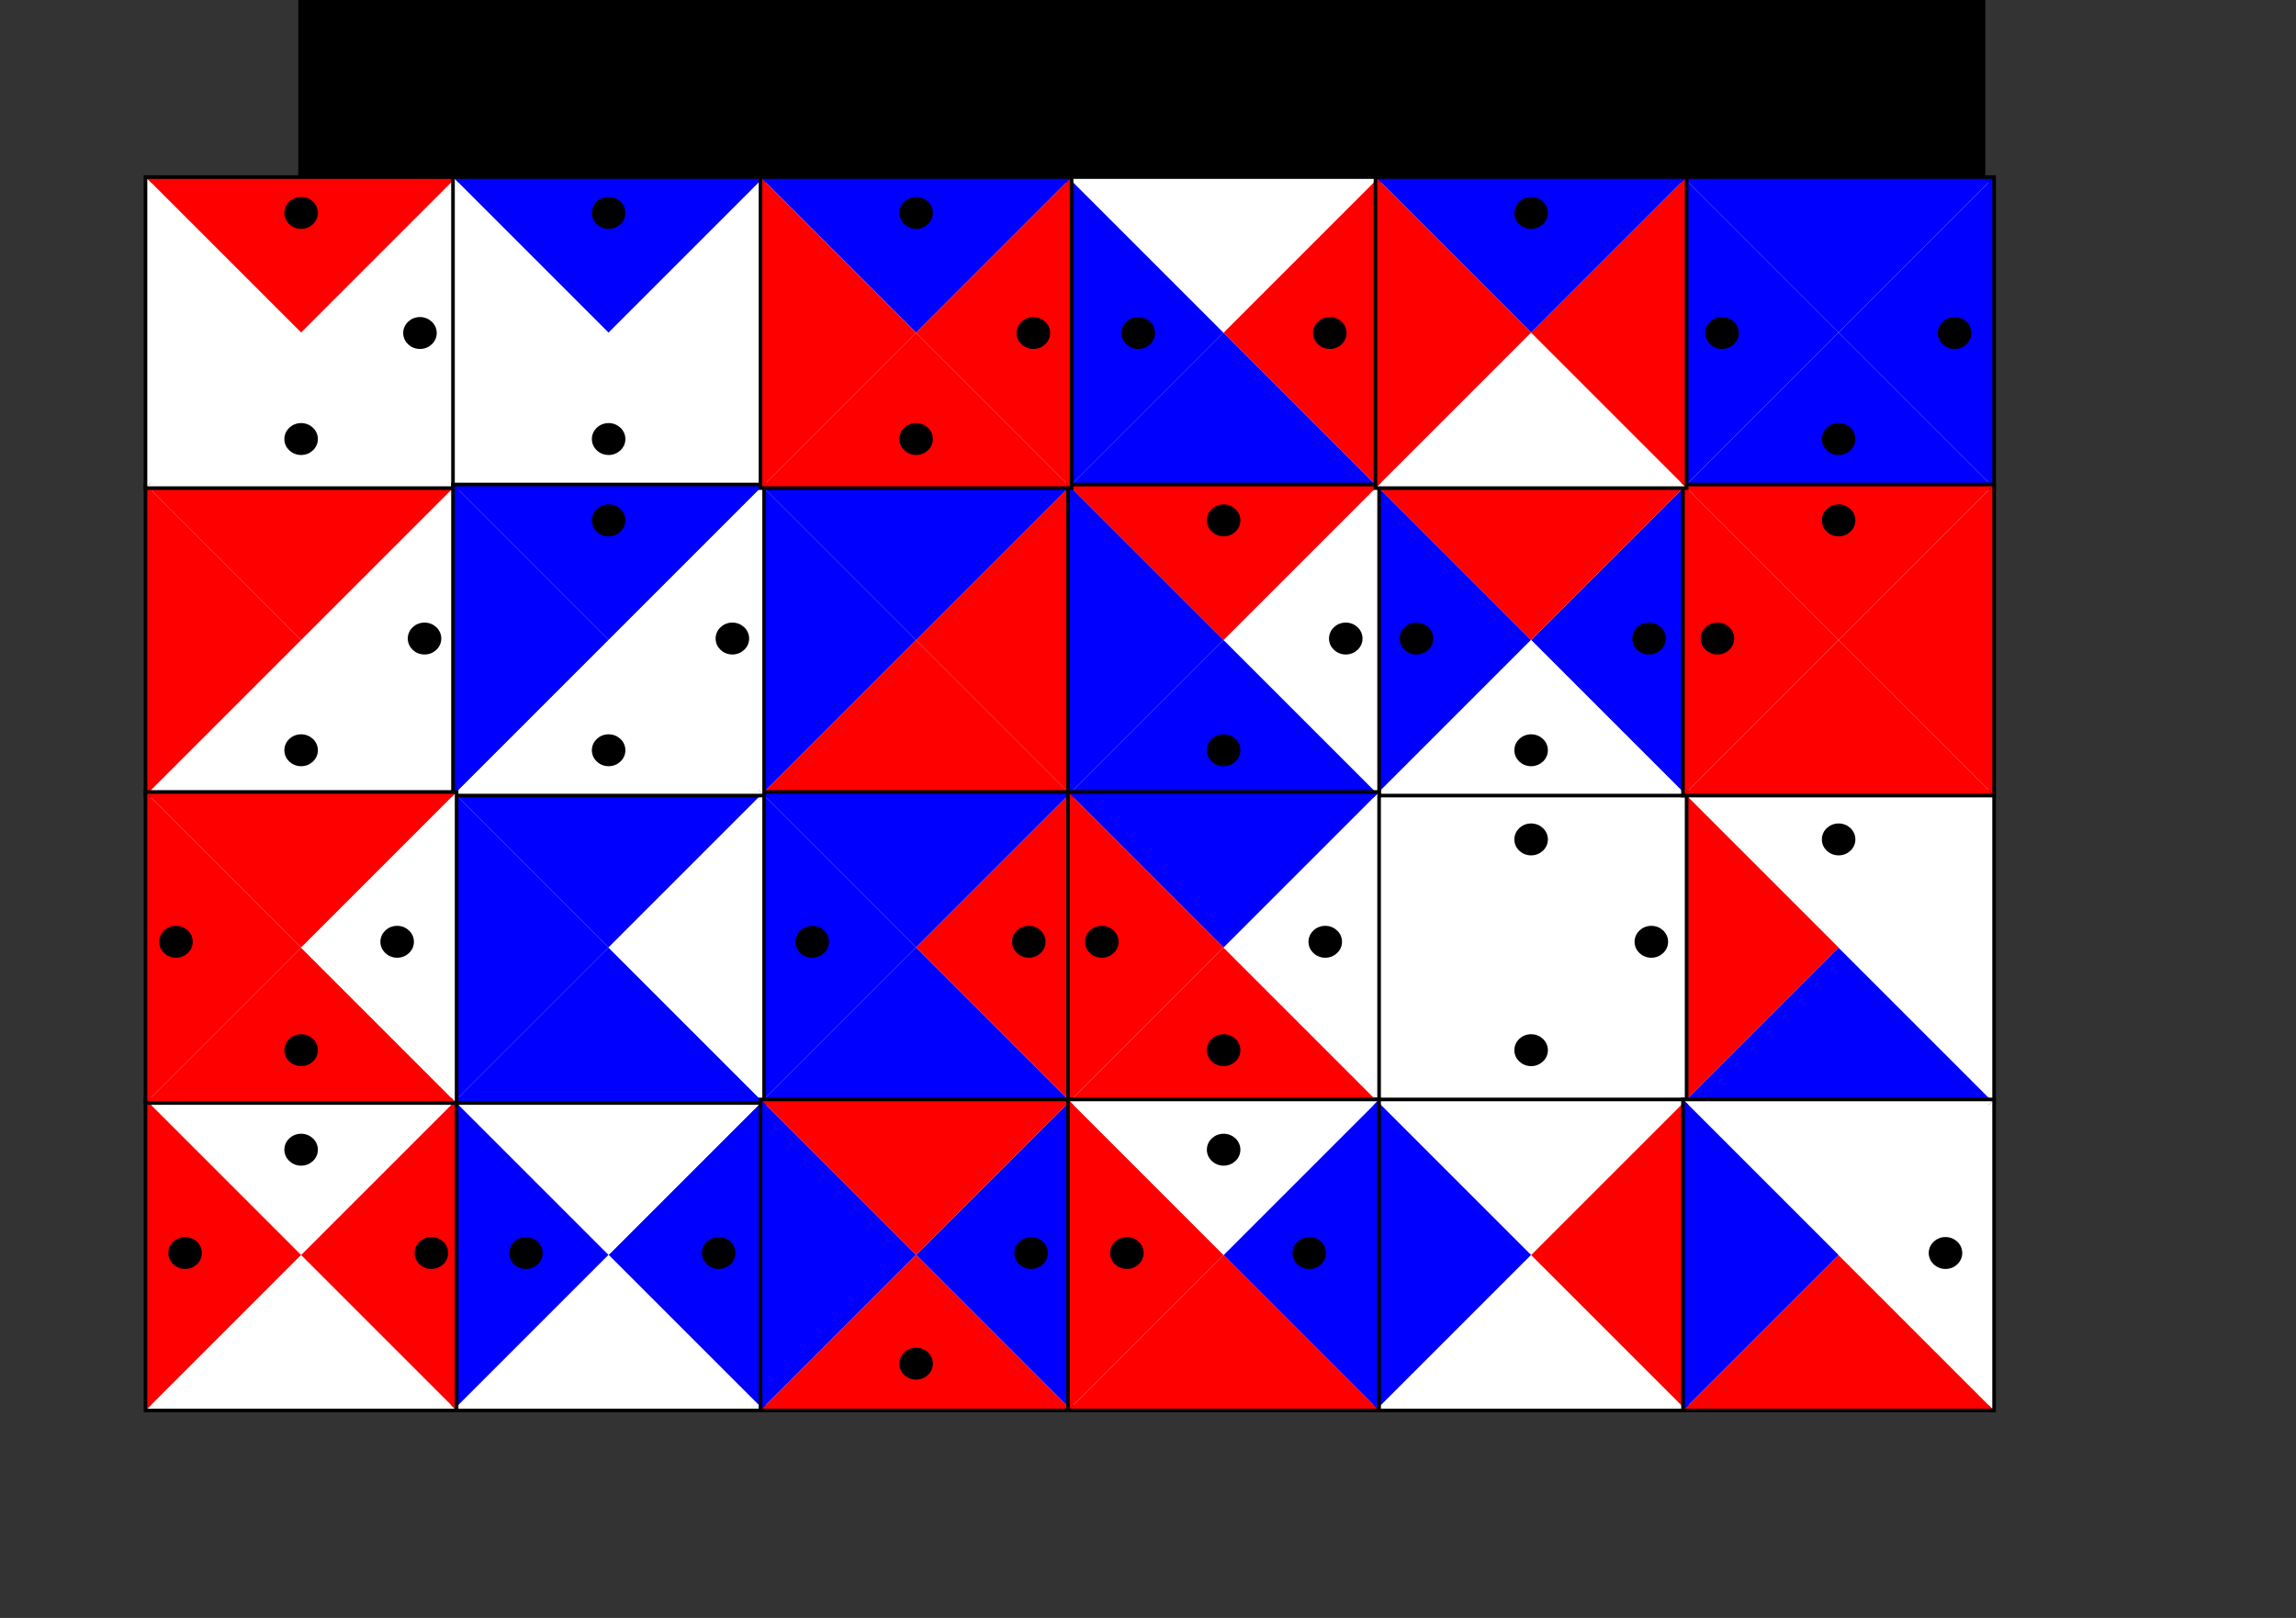 <?xml version="1.0" encoding="UTF-8" standalone="no"?>
<!-- Created with Inkscape (http://www.inkscape.org/) -->

<svg
   xmlns:dc="http://purl.org/dc/elements/1.1/"
   xmlns:cc="http://creativecommons.org/ns#"
   xmlns:rdf="http://www.w3.org/1999/02/22-rdf-syntax-ns#"
   xmlns:svg="http://www.w3.org/2000/svg"
   xmlns="http://www.w3.org/2000/svg"
   xmlns:sodipodi="http://sodipodi.sourceforge.net/DTD/sodipodi-0.dtd"
   xmlns:inkscape="http://www.inkscape.org/namespaces/inkscape"
   id="svg2"
   version="1.1"
   inkscape:version="0.91 r13725"
   width="210mm"
   height="148mm"
   xml:space="preserve"
   sodipodi:docname="puzzle-carré.svg"><rect width="100%" height="100%" fill="#333333" stroke="none"/><defs
     id="defs6" /><sodipodi:namedview
     pagecolor="#ffffff"
     bordercolor="#666666"
     borderopacity="1"
     objecttolerance="10"
     gridtolerance="10"
     guidetolerance="10"
     inkscape:pageopacity="0"
     inkscape:pageshadow="2"
     inkscape:window-width="1600"
     inkscape:window-height="839"
     id="namedview4"
     showgrid="true"
     inkscape:zoom="0.89702926"
     inkscape:cx="555.49998"
     inkscape:cy="313.56333"
     inkscape:window-x="0"
     inkscape:window-y="32"
     inkscape:window-maximized="1"
     inkscape:current-layer="g10"
     units="mm"><inkscape:grid
       type="xygrid"
       id="grid9585"
       empspacing="5"
       visible="true"
       enabled="true"
       snapvisiblegridlinesonly="true"
       units="mm"
       spacingx="30mm"
       spacingy="30mm"
       originx="15mm"
       originy="7mm" /></sodipodi:namedview><g
     id="g10"
     inkscape:groupmode="layer"
     inkscape:label="puzzle-carré"
     transform="matrix(1.25,0,0,-1.25,0,524.409)"><g
       id="g274"
       transform="matrix(0,1,-1,0,244.447,569.992)" /><g
       id="g374"
       transform="matrix(0,1,-1,0,329.487,569.992)" /><g
       id="g456"
       transform="matrix(-1,0,0,-1,379.677,611.483)" /><g
       id="g474"
       transform="matrix(0,1,-1,0,414.526,569.992)" /><g
       id="g492"
       transform="translate(371.375,533.483)" /><g
       id="g510"
       transform="matrix(0,-1,1,0,336.526,574.974)" /><g
       id="g556"
       transform="matrix(-1,0,0,-1,207.938,526.444)" /><g
       id="g574"
       transform="matrix(0,1,-1,0,244.447,484.953)" /><g
       id="g592"
       transform="translate(201.296,448.444)" /><g
       id="g610"
       transform="matrix(0,-1,1,0,166.447,491.595)" /><g
       id="g856"
       transform="matrix(-1,0,0,-1,209.598,441.404)" /><g
       id="g874"
       transform="matrix(0,1,-1,0,244.447,398.253)" /><g
       id="g892"
       transform="translate(202.957,363.405)" /><g
       id="g910"
       transform="matrix(0,-1,1,0,166.447,404.895)" /><g
       id="g956"
       transform="matrix(-1,0,0,-1,294.638,441.404)" /><g
       id="g974"
       transform="matrix(0,1,-1,0,329.487,398.253)" /><g
       id="g992"
       transform="translate(287.996,363.405)" /><g
       id="g1010"
       transform="matrix(0,-1,1,0,251.487,404.895)" /><g
       id="g1056"
       transform="matrix(-1,0,0,-1,379.677,441.404)" /><g
       id="g1074"
       transform="matrix(0,1,-1,0,414.526,399.914)" /><g
       id="g1092"
       transform="translate(373.035,363.405)" /><g
       id="g1110"
       transform="matrix(0,-1,1,0,336.526,406.556)" /><flowRoot
       xml:space="preserve"
       id="flowRoot10692"
       style="font-style:normal;font-variant:normal;font-weight:normal;font-stretch:normal;font-size:12px;line-height:125%;font-family:'Source Sans Pro';-inkscape-font-specification:'Source Sans Pro, Normal';text-align:start;letter-spacing:0px;word-spacing:0px;writing-mode:lr-tb;text-anchor:start;fill:#000000;fill-opacity:1;stroke:none;stroke-width:1px;stroke-linecap:butt;stroke-linejoin:miter;stroke-opacity:1"><flowRegion
         id="flowRegion10694"><rect
           id="rect10696"
           width="466.54"
           height="158.858"
           x="82.495"
           y="270.894" /></flowRegion><flowPara
         id="flowPara10698" /></flowRoot><g
       id="g4070"
       transform="translate(528.089,-445.581)"><g
         id="g4222"><path
           inkscape:connector-curvature="0"
           id="path20"
           style="fill:#ffffff;fill-opacity:1;fill-rule:nonzero;stroke:none"
           d="m -487.353,688.079 0,42.519 85.039,0 0,-85.039 -85.039,0" /><path
           inkscape:connector-curvature="0"
           id="path22"
           style="fill:none;stroke:#000000;stroke-width:1.993;stroke-linecap:butt;stroke-linejoin:miter;stroke-miterlimit:10;stroke-dasharray:none;stroke-opacity:1"
           d="m -487.353,688.079 0,42.519 85.039,0 0,-85.039 -85.039,0 0,42.52 z" /><path
           inkscape:connector-curvature="0"
           id="path24"
           style="fill:#ffffff;fill-opacity:1;fill-rule:nonzero;stroke:none"
           d="m -444.833,645.559 -42.52,0 42.52,42.52 42.519,-42.52" /><path
           inkscape:connector-curvature="0"
           id="path26"
           style="fill:#ffffff;fill-opacity:1;fill-rule:nonzero;stroke:none"
           d="m -402.314,688.079 0,-42.52 -42.519,42.52 42.519,42.519" /><path
           inkscape:connector-curvature="0"
           id="path28"
           style="fill:#ff0000;fill-opacity:1;fill-rule:nonzero;stroke:none"
           d="m -444.833,730.598 -42.52,0 42.52,-42.519 42.519,42.519" /><path
           inkscape:connector-curvature="0"
           id="path30"
           style="fill:#ff0000;fill-opacity:1;fill-rule:nonzero;stroke:none"
           d="m -487.353,688.079 0,-42.52 42.52,42.52 -42.52,42.519" /></g></g><g
       id="g4126"
       transform="translate(528.088,-260.342)"><path
         d="m -487.353,587.879 0,42.519 85.039,0 0,-85.039 -85.039,0"
         style="fill:#ffffff;fill-opacity:1;fill-rule:nonzero;stroke:none"
         id="path32"
         inkscape:connector-curvature="0" /><path
         d="m -487.353,587.879 0,42.519 85.039,0 0,-85.039 -85.039,0 0,42.52 z"
         style="fill:none;stroke:#000000;stroke-width:1.993;stroke-linecap:butt;stroke-linejoin:miter;stroke-miterlimit:10;stroke-dasharray:none;stroke-opacity:1"
         id="path34"
         inkscape:connector-curvature="0" /><path
         d="m -444.833,545.359 -42.52,0 42.52,42.52 42.519,-42.52"
         style="fill:#ffffff;fill-opacity:1;fill-rule:nonzero;stroke:none"
         id="path36"
         inkscape:connector-curvature="0" /><path
         d="m -402.314,587.879 0,-42.52 -42.519,42.52 42.519,42.519"
         style="fill:#ffffff;fill-opacity:1;fill-rule:nonzero;stroke:none"
         id="path38"
         inkscape:connector-curvature="0" /><path
         d="m -444.833,630.398 -42.52,0 42.52,-42.519 42.519,42.519"
         style="fill:#ff0000;fill-opacity:1;fill-rule:nonzero;stroke:none"
         id="path40"
         inkscape:connector-curvature="0" /><path
         d="m -487.353,587.879 0,-42.52 42.52,42.52 -42.52,42.519"
         style="fill:#ffffff;fill-opacity:1;fill-rule:nonzero;stroke:none"
         id="path42"
         inkscape:connector-curvature="0" /></g><g
       id="g4134"
       transform="matrix(0,-1,1,0,-149.185,-117.296)"><path
         d="m -487.353,487.559 0,42.519 85.039,0 0,-85.039 -85.039,0"
         style="fill:#ffffff;fill-opacity:1;fill-rule:nonzero;stroke:none"
         id="path44"
         inkscape:connector-curvature="0" /><path
         d="m -487.353,487.559 0,42.519 85.039,0 0,-85.039 -85.039,0 0,42.52 z"
         style="fill:none;stroke:#000000;stroke-width:1.993;stroke-linecap:butt;stroke-linejoin:miter;stroke-miterlimit:10;stroke-dasharray:none;stroke-opacity:1"
         id="path46"
         inkscape:connector-curvature="0" /><path
         d="m -444.833,445.039 -42.52,0 42.52,42.52 42.519,-42.52"
         style="fill:#0000ff;fill-opacity:1;fill-rule:nonzero;stroke:none"
         id="path48"
         inkscape:connector-curvature="0" /><path
         d="m -402.314,487.559 0,-42.52 -42.519,42.52 42.519,42.519"
         style="fill:#0000ff;fill-opacity:1;fill-rule:nonzero;stroke:none"
         id="path50"
         inkscape:connector-curvature="0" /><path
         d="m -444.833,530.078 -42.52,0 42.52,-42.519 42.519,42.519"
         style="fill:#ff0000;fill-opacity:1;fill-rule:nonzero;stroke:none"
         id="path52"
         inkscape:connector-curvature="0" /><path
         d="m -487.353,487.559 0,-42.52 42.52,42.52 -42.52,42.519"
         style="fill:#ffffff;fill-opacity:1;fill-rule:nonzero;stroke:none"
         id="path54"
         inkscape:connector-curvature="0" /></g><g
       id="g4142"
       transform="matrix(0,-1,1,0,-134.025,-202.335)"><path
         d="m -487.353,387.359 0,42.519 85.039,0 0,-85.039 -85.039,0"
         style="fill:#ffffff;fill-opacity:1;fill-rule:nonzero;stroke:none"
         id="path56"
         inkscape:connector-curvature="0" /><path
         d="m -487.353,387.359 0,42.519 85.039,0 0,-85.039 -85.039,0 0,42.52 z"
         style="fill:none;stroke:#000000;stroke-width:1.993;stroke-linecap:butt;stroke-linejoin:miter;stroke-miterlimit:10;stroke-dasharray:none;stroke-opacity:1"
         id="path58"
         inkscape:connector-curvature="0" /><path
         d="m -444.833,344.839 -42.52,0 42.52,42.52 42.519,-42.52"
         style="fill:#0000ff;fill-opacity:1;fill-rule:nonzero;stroke:none"
         id="path60"
         inkscape:connector-curvature="0" /><path
         d="m -402.314,387.359 0,-42.52 -42.519,42.52 42.519,42.519"
         style="fill:#ff0000;fill-opacity:1;fill-rule:nonzero;stroke:none"
         id="path62"
         inkscape:connector-curvature="0" /><path
         d="m -444.833,429.878 -42.52,0 42.52,-42.519 42.519,42.519"
         style="fill:#ff0000;fill-opacity:1;fill-rule:nonzero;stroke:none"
         id="path64"
         inkscape:connector-curvature="0" /><path
         d="m -487.353,387.359 0,-42.52 42.52,42.52 -42.52,42.519"
         style="fill:#0000ff;fill-opacity:1;fill-rule:nonzero;stroke:none"
         id="path66"
         inkscape:connector-curvature="0" /></g><g
       id="g4214"
       transform="translate(953.286,-129.7)"><path
         d="m -487.353,287.159 0,42.519 85.039,0 0,-85.039 -85.039,0"
         style="fill:#ffffff;fill-opacity:1;fill-rule:nonzero;stroke:none"
         id="path68"
         inkscape:connector-curvature="0" /><path
         d="m -487.353,287.159 0,42.519 85.039,0 0,-85.039 -85.039,0 0,42.52 z"
         style="fill:none;stroke:#000000;stroke-width:1.993;stroke-linecap:butt;stroke-linejoin:miter;stroke-miterlimit:10;stroke-dasharray:none;stroke-opacity:1"
         id="path70"
         inkscape:connector-curvature="0" /><path
         d="m -444.833,244.639 -42.52,0 42.52,42.52 42.519,-42.52"
         style="fill:#0000ff;fill-opacity:1;fill-rule:nonzero;stroke:none"
         id="path72"
         inkscape:connector-curvature="0" /><path
         d="m -402.314,287.159 0,-42.52 -42.519,42.52 42.519,42.519"
         style="fill:#ffffff;fill-opacity:1;fill-rule:nonzero;stroke:none"
         id="path74"
         inkscape:connector-curvature="0" /><path
         d="m -444.833,329.678 -42.52,0 42.52,-42.519 42.519,42.519"
         style="fill:#ffffff;fill-opacity:1;fill-rule:nonzero;stroke:none"
         id="path76"
         inkscape:connector-curvature="0" /><path
         d="m -487.353,287.159 0,-42.52 42.52,42.52 -42.52,42.519"
         style="fill:#ff0000;fill-opacity:1;fill-rule:nonzero;stroke:none"
         id="path78"
         inkscape:connector-curvature="0" /></g><g
       id="g4206"
       transform="translate(868.246,-29.501)"><path
         d="m -487.353,186.959 0,42.519 85.039,0 0,-85.039 -85.039,0"
         style="fill:#ffffff;fill-opacity:1;fill-rule:nonzero;stroke:none"
         id="path80"
         inkscape:connector-curvature="0" /><path
         d="m -487.353,186.959 0,42.519 85.039,0 0,-85.039 -85.039,0 0,42.52 z"
         style="fill:none;stroke:#000000;stroke-width:1.993;stroke-linecap:butt;stroke-linejoin:miter;stroke-miterlimit:10;stroke-dasharray:none;stroke-opacity:1"
         id="path82"
         inkscape:connector-curvature="0" /><path
         d="m -444.833,144.439 -42.52,0 42.52,42.52 42.519,-42.52"
         style="fill:#ffffff;fill-opacity:1;fill-rule:nonzero;stroke:none"
         id="path84"
         inkscape:connector-curvature="0" /><path
         d="m -402.314,186.959 0,-42.52 -42.519,42.52 42.519,42.519"
         style="fill:#ffffff;fill-opacity:1;fill-rule:nonzero;stroke:none"
         id="path86"
         inkscape:connector-curvature="0" /><path
         d="m -444.833,229.478 -42.52,0 42.52,-42.519 42.519,42.519"
         style="fill:#ffffff;fill-opacity:1;fill-rule:nonzero;stroke:none"
         id="path88"
         inkscape:connector-curvature="0" /><path
         d="m -487.353,186.959 0,-42.52 42.52,42.52 -42.52,42.519"
         style="fill:#ffffff;fill-opacity:1;fill-rule:nonzero;stroke:none"
         id="path90"
         inkscape:connector-curvature="0" /></g><g
       id="g4078"
       transform="matrix(0,1,-1,0,856.373,387.171)"><path
         d="m -357.273,688.079 0,42.519 85.04,0 0,-85.039 -85.04,0"
         style="fill:#ffffff;fill-opacity:1;fill-rule:nonzero;stroke:none"
         id="path92"
         inkscape:connector-curvature="0" /><path
         d="m -357.273,688.079 0,42.519 85.04,0 0,-85.039 -85.04,0 0,42.52 z"
         style="fill:none;stroke:#000000;stroke-width:1.993;stroke-linecap:butt;stroke-linejoin:miter;stroke-miterlimit:10;stroke-dasharray:none;stroke-opacity:1"
         id="path94"
         inkscape:connector-curvature="0" /><path
         d="m -314.753,645.559 -42.52,0 42.52,42.52 42.52,-42.52"
         style="fill:#0000ff;fill-opacity:1;fill-rule:nonzero;stroke:none"
         id="path96"
         inkscape:connector-curvature="0" /><path
         d="m -272.233,688.079 0,-42.52 -42.52,42.52 42.52,42.519"
         style="fill:#ffffff;fill-opacity:1;fill-rule:nonzero;stroke:none"
         id="path98"
         inkscape:connector-curvature="0" /><path
         d="m -314.753,730.598 -42.52,0 42.52,-42.519 42.52,42.519"
         style="fill:#0000ff;fill-opacity:1;fill-rule:nonzero;stroke:none"
         id="path100"
         inkscape:connector-curvature="0" /><path
         d="m -357.273,688.079 0,-42.52 42.52,42.52 -42.52,42.519"
         style="fill:#ffffff;fill-opacity:1;fill-rule:nonzero;stroke:none"
         id="path102"
         inkscape:connector-curvature="0" /></g><g
       id="g4118"
       transform="matrix(0,1,-1,0,1011.291,557.251)"><path
         d="m -357.273,587.879 0,42.519 85.04,0 0,-85.039 -85.04,0"
         style="fill:#ffffff;fill-opacity:1;fill-rule:nonzero;stroke:none"
         id="path104"
         inkscape:connector-curvature="0" /><path
         d="m -357.273,587.879 0,42.519 85.04,0 0,-85.039 -85.04,0 0,42.52 z"
         style="fill:none;stroke:#000000;stroke-width:1.993;stroke-linecap:butt;stroke-linejoin:miter;stroke-miterlimit:10;stroke-dasharray:none;stroke-opacity:1"
         id="path106"
         inkscape:connector-curvature="0" /><path
         d="m -314.753,545.359 -42.52,0 42.52,42.52 42.52,-42.52"
         style="fill:#0000ff;fill-opacity:1;fill-rule:nonzero;stroke:none"
         id="path108"
         inkscape:connector-curvature="0" /><path
         d="m -272.233,587.879 0,-42.52 -42.52,42.52 42.52,42.519"
         style="fill:#ff0000;fill-opacity:1;fill-rule:nonzero;stroke:none"
         id="path110"
         inkscape:connector-curvature="0" /><path
         d="m -314.753,630.398 -42.52,0 42.52,-42.519 42.52,42.519"
         style="fill:#0000ff;fill-opacity:1;fill-rule:nonzero;stroke:none"
         id="path112"
         inkscape:connector-curvature="0" /><path
         d="m -357.273,587.879 0,-42.52 42.52,42.52 -42.52,42.519"
         style="fill:#ffffff;fill-opacity:1;fill-rule:nonzero;stroke:none"
         id="path114"
         inkscape:connector-curvature="0" /></g><g
       id="g4230"
       transform="matrix(-1,0,0,-1,-61.419,645.017)"><path
         d="m -357.273,487.559 0,42.519 85.04,0 0,-85.039 -85.04,0"
         style="fill:#ffffff;fill-opacity:1;fill-rule:nonzero;stroke:none"
         id="path116"
         inkscape:connector-curvature="0" /><path
         d="m -357.273,487.559 0,42.519 85.04,0 0,-85.039 -85.04,0 0,42.52 z"
         style="fill:none;stroke:#000000;stroke-width:1.993;stroke-linecap:butt;stroke-linejoin:miter;stroke-miterlimit:10;stroke-dasharray:none;stroke-opacity:1"
         id="path118"
         inkscape:connector-curvature="0" /><path
         d="m -314.753,445.039 -42.52,0 42.52,42.52 42.52,-42.52"
         style="fill:#0000ff;fill-opacity:1;fill-rule:nonzero;stroke:none"
         id="path120"
         inkscape:connector-curvature="0" /><path
         d="m -272.233,487.559 0,-42.52 -42.52,42.52 42.52,42.519"
         style="fill:#0000ff;fill-opacity:1;fill-rule:nonzero;stroke:none"
         id="path122"
         inkscape:connector-curvature="0" /><path
         d="m -314.753,530.078 -42.52,0 42.52,-42.519 42.52,42.519"
         style="fill:#0000ff;fill-opacity:1;fill-rule:nonzero;stroke:none"
         id="path124"
         inkscape:connector-curvature="0" /><path
         d="m -357.273,487.559 0,-42.52 42.52,42.52 -42.52,42.519"
         style="fill:#ff0000;fill-opacity:1;fill-rule:nonzero;stroke:none"
         id="path126"
         inkscape:connector-curvature="0" /></g><g
       id="g4150"
       transform="matrix(0,-1,1,0,-219.064,12.785)"><path
         d="m -357.273,387.359 0,42.519 85.04,0 0,-85.039 -85.04,0"
         style="fill:#ffffff;fill-opacity:1;fill-rule:nonzero;stroke:none"
         id="path128"
         inkscape:connector-curvature="0" /><path
         d="m -357.273,387.359 0,42.519 85.04,0 0,-85.039 -85.04,0 0,42.52 z"
         style="fill:none;stroke:#000000;stroke-width:1.993;stroke-linecap:butt;stroke-linejoin:miter;stroke-miterlimit:10;stroke-dasharray:none;stroke-opacity:1"
         id="path130"
         inkscape:connector-curvature="0" /><path
         d="m -314.753,344.839 -42.52,0 42.52,42.52 42.52,-42.52"
         style="fill:#ffffff;fill-opacity:1;fill-rule:nonzero;stroke:none"
         id="path132"
         inkscape:connector-curvature="0" /><path
         d="m -272.233,387.359 0,-42.52 -42.52,42.52 42.52,42.519"
         style="fill:#ffffff;fill-opacity:1;fill-rule:nonzero;stroke:none"
         id="path134"
         inkscape:connector-curvature="0" /><path
         d="m -314.753,429.878 -42.52,0 42.52,-42.519 42.52,42.519"
         style="fill:#ffffff;fill-opacity:1;fill-rule:nonzero;stroke:none"
         id="path136"
         inkscape:connector-curvature="0" /><path
         d="m -357.273,387.359 0,-42.52 42.52,42.52 -42.52,42.519"
         style="fill:#0000ff;fill-opacity:1;fill-rule:nonzero;stroke:none"
         id="path138"
         inkscape:connector-curvature="0" /></g><g
       id="g4246"
       transform="matrix(0,1,-1,0,455.453,472.211)"><path
         d="m -314.753,244.639 -42.519,0 0,85.04 85.039,0 0,-85.04"
         style="fill:#ffffff;fill-opacity:1;fill-rule:nonzero;stroke:none"
         id="path140"
         inkscape:connector-curvature="0" /><path
         d="m -314.753,244.639 -42.519,0 0,85.04 85.039,0 0,-85.04 -42.52,0 z"
         style="fill:none;stroke:#000000;stroke-width:1.993;stroke-linecap:butt;stroke-linejoin:miter;stroke-miterlimit:10;stroke-dasharray:none;stroke-opacity:1"
         id="path142"
         inkscape:connector-curvature="0" /><path
         d="m -272.233,287.159 0,-42.52 -42.52,42.52 42.52,42.52"
         style="fill:#0000ff;fill-opacity:1;fill-rule:nonzero;stroke:none"
         id="path144"
         inkscape:connector-curvature="0" /><path
         d="m -314.753,329.679 42.52,0 -42.52,-42.52 -42.519,42.52"
         style="fill:#0000ff;fill-opacity:1;fill-rule:nonzero;stroke:none"
         id="path146"
         inkscape:connector-curvature="0" /><path
         d="m -357.272,287.159 0,-42.52 42.519,42.52 -42.519,42.52"
         style="fill:#0000ff;fill-opacity:1;fill-rule:nonzero;stroke:none"
         id="path148"
         inkscape:connector-curvature="0" /><path
         d="m -314.753,244.639 42.52,0 -42.52,42.52 -42.519,-42.52"
         style="fill:#ffffff;fill-opacity:1;fill-rule:nonzero;stroke:none"
         id="path150"
         inkscape:connector-curvature="0" /></g><g
       id="g4198"
       transform="matrix(0,1,-1,0,525.332,557.25)"><path
         d="m -357.273,186.959 0,42.519 85.04,0 0,-85.039 -85.04,0"
         style="fill:#ffffff;fill-opacity:1;fill-rule:nonzero;stroke:none"
         id="path152"
         inkscape:connector-curvature="0" /><path
         d="m -357.273,186.959 0,42.519 85.04,0 0,-85.039 -85.04,0 0,42.52 z"
         style="fill:none;stroke:#000000;stroke-width:1.993;stroke-linecap:butt;stroke-linejoin:miter;stroke-miterlimit:10;stroke-dasharray:none;stroke-opacity:1"
         id="path154"
         inkscape:connector-curvature="0" /><path
         d="m -314.753,144.439 -42.52,0 42.52,42.52 42.52,-42.52"
         style="fill:#ffffff;fill-opacity:1;fill-rule:nonzero;stroke:none"
         id="path156"
         inkscape:connector-curvature="0" /><path
         d="m -272.233,186.959 0,-42.52 -42.52,42.52 42.52,42.519"
         style="fill:#ff0000;fill-opacity:1;fill-rule:nonzero;stroke:none"
         id="path158"
         inkscape:connector-curvature="0" /><path
         d="m -314.753,229.478 -42.52,0 42.52,-42.519 42.52,42.519"
         style="fill:#0000ff;fill-opacity:1;fill-rule:nonzero;stroke:none"
         id="path160"
         inkscape:connector-curvature="0" /><path
         d="m -357.273,186.959 0,-42.52 42.52,42.52 -42.52,42.519"
         style="fill:#0000ff;fill-opacity:1;fill-rule:nonzero;stroke:none"
         id="path162"
         inkscape:connector-curvature="0" /></g><g
       id="g4086"
       transform="translate(523.047,-530.621)"><path
         d="m -227.193,688.079 0,42.519 85.039,0 0,-85.039 -85.039,0"
         style="fill:#ffffff;fill-opacity:1;fill-rule:nonzero;stroke:none"
         id="path164"
         inkscape:connector-curvature="0" /><path
         d="m -227.193,688.079 0,42.519 85.039,0 0,-85.039 -85.039,0 0,42.52 z"
         style="fill:none;stroke:#000000;stroke-width:1.993;stroke-linecap:butt;stroke-linejoin:miter;stroke-miterlimit:10;stroke-dasharray:none;stroke-opacity:1"
         id="path166"
         inkscape:connector-curvature="0" /><path
         d="m -184.673,645.559 -42.52,0 42.52,42.52 42.519,-42.52"
         style="fill:#ff0000;fill-opacity:1;fill-rule:nonzero;stroke:none"
         id="path168"
         inkscape:connector-curvature="0" /><path
         d="m -142.154,688.079 0,-42.52 -42.519,42.52 42.519,42.519"
         style="fill:#ffffff;fill-opacity:1;fill-rule:nonzero;stroke:none"
         id="path170"
         inkscape:connector-curvature="0" /><path
         d="m -184.673,730.598 -42.52,0 42.52,-42.519 42.519,42.519"
         style="fill:#0000ff;fill-opacity:1;fill-rule:nonzero;stroke:none"
         id="path172"
         inkscape:connector-curvature="0" /><path
         d="m -227.193,688.079 0,-42.52 42.52,42.52 -42.52,42.519"
         style="fill:#ff0000;fill-opacity:1;fill-rule:nonzero;stroke:none"
         id="path174"
         inkscape:connector-curvature="0" /></g><g
       id="g4110"
       transform="matrix(-1,0,0,-1,-16.378,830.377)"><path
         d="m -227.193,587.879 0,42.519 85.039,0 0,-85.039 -85.039,0"
         style="fill:#ffffff;fill-opacity:1;fill-rule:nonzero;stroke:none"
         id="path176"
         inkscape:connector-curvature="0" /><path
         d="m -227.193,587.879 0,42.519 85.039,0 0,-85.039 -85.039,0 0,42.52 z"
         style="fill:none;stroke:#000000;stroke-width:1.993;stroke-linecap:butt;stroke-linejoin:miter;stroke-miterlimit:10;stroke-dasharray:none;stroke-opacity:1"
         id="path178"
         inkscape:connector-curvature="0" /><path
         d="m -184.673,545.359 -42.52,0 42.52,42.52 42.519,-42.52"
         style="fill:#0000ff;fill-opacity:1;fill-rule:nonzero;stroke:none"
         id="path180"
         inkscape:connector-curvature="0" /><path
         d="m -142.154,587.879 0,-42.52 -42.519,42.52 42.519,42.519"
         style="fill:#0000ff;fill-opacity:1;fill-rule:nonzero;stroke:none"
         id="path182"
         inkscape:connector-curvature="0" /><path
         d="m -184.673,630.398 -42.52,0 42.52,-42.519 42.519,42.519"
         style="fill:#ffffff;fill-opacity:1;fill-rule:nonzero;stroke:none"
         id="path184"
         inkscape:connector-curvature="0" /><path
         d="m -227.193,587.879 0,-42.52 42.52,42.52 -42.52,42.519"
         style="fill:#ffffff;fill-opacity:1;fill-rule:nonzero;stroke:none"
         id="path186"
         inkscape:connector-curvature="0" /></g><g
       id="g4238"
       transform="translate(693.126,-160.022)"><path
         d="m -227.193,487.559 0,42.519 85.039,0 0,-85.039 -85.039,0"
         style="fill:#ffffff;fill-opacity:1;fill-rule:nonzero;stroke:none"
         id="path188"
         inkscape:connector-curvature="0" /><path
         d="m -227.193,487.559 0,42.519 85.039,0 0,-85.039 -85.039,0 0,42.52 z"
         style="fill:none;stroke:#000000;stroke-width:1.993;stroke-linecap:butt;stroke-linejoin:miter;stroke-miterlimit:10;stroke-dasharray:none;stroke-opacity:1"
         id="path190"
         inkscape:connector-curvature="0" /><path
         d="m -184.673,445.039 -42.52,0 42.52,42.52 42.519,-42.52"
         style="fill:#0000ff;fill-opacity:1;fill-rule:nonzero;stroke:none"
         id="path192"
         inkscape:connector-curvature="0" /><path
         d="m -142.154,487.559 0,-42.52 -42.519,42.52 42.519,42.519"
         style="fill:#0000ff;fill-opacity:1;fill-rule:nonzero;stroke:none"
         id="path194"
         inkscape:connector-curvature="0" /><path
         d="m -184.673,530.078 -42.52,0 42.52,-42.519 42.519,42.519"
         style="fill:#0000ff;fill-opacity:1;fill-rule:nonzero;stroke:none"
         id="path196"
         inkscape:connector-curvature="0" /><path
         d="m -227.193,487.559 0,-42.52 42.52,42.52 -42.52,42.519"
         style="fill:#0000ff;fill-opacity:1;fill-rule:nonzero;stroke:none"
         id="path198"
         inkscape:connector-curvature="0" /></g><g
       id="g4158"
       transform="translate(608.086,-314.94)"><path
         d="m -227.193,387.359 0,42.519 85.039,0 0,-85.039 -85.039,0"
         style="fill:#ffffff;fill-opacity:1;fill-rule:nonzero;stroke:none"
         id="path200"
         inkscape:connector-curvature="0" /><path
         d="m -227.193,387.359 0,42.519 85.039,0 0,-85.039 -85.039,0 0,42.52 z"
         style="fill:none;stroke:#000000;stroke-width:1.993;stroke-linecap:butt;stroke-linejoin:miter;stroke-miterlimit:10;stroke-dasharray:none;stroke-opacity:1"
         id="path202"
         inkscape:connector-curvature="0" /><path
         d="m -184.673,344.839 -42.52,0 42.52,42.52 42.519,-42.52"
         style="fill:#ffffff;fill-opacity:1;fill-rule:nonzero;stroke:none"
         id="path204"
         inkscape:connector-curvature="0" /><path
         d="m -142.154,387.359 0,-42.52 -42.519,42.52 42.519,42.519"
         style="fill:#ff0000;fill-opacity:1;fill-rule:nonzero;stroke:none"
         id="path206"
         inkscape:connector-curvature="0" /><path
         d="m -184.673,429.878 -42.52,0 42.52,-42.519 42.519,42.519"
         style="fill:#ffffff;fill-opacity:1;fill-rule:nonzero;stroke:none"
         id="path208"
         inkscape:connector-curvature="0" /><path
         d="m -227.193,387.359 0,-42.52 42.52,42.52 -42.52,42.519"
         style="fill:#0000ff;fill-opacity:1;fill-rule:nonzero;stroke:none"
         id="path210"
         inkscape:connector-curvature="0" /></g><g
       id="g4262"
       transform="translate(693.126,-44.661)"><path
         d="m -227.193,287.159 0,42.519 85.039,0 0,-85.039 -85.039,0"
         style="fill:#ffffff;fill-opacity:1;fill-rule:nonzero;stroke:none"
         id="path212"
         inkscape:connector-curvature="0" /><path
         d="m -227.193,287.159 0,42.519 85.039,0 0,-85.039 -85.039,0 0,42.52 z"
         style="fill:none;stroke:#000000;stroke-width:1.993;stroke-linecap:butt;stroke-linejoin:miter;stroke-miterlimit:10;stroke-dasharray:none;stroke-opacity:1"
         id="path214"
         inkscape:connector-curvature="0" /><path
         d="m -184.673,244.639 -42.52,0 42.52,42.52 42.519,-42.52"
         style="fill:#ff0000;fill-opacity:1;fill-rule:nonzero;stroke:none"
         id="path216"
         inkscape:connector-curvature="0" /><path
         d="m -142.154,287.159 0,-42.52 -42.519,42.52 42.519,42.519"
         style="fill:#ff0000;fill-opacity:1;fill-rule:nonzero;stroke:none"
         id="path218"
         inkscape:connector-curvature="0" /><path
         d="m -184.673,329.678 -42.52,0 42.52,-42.519 42.519,42.519"
         style="fill:#ff0000;fill-opacity:1;fill-rule:nonzero;stroke:none"
         id="path220"
         inkscape:connector-curvature="0" /><path
         d="m -227.193,287.159 0,-42.52 42.52,42.52 -42.52,42.519"
         style="fill:#ff0000;fill-opacity:1;fill-rule:nonzero;stroke:none"
         id="path222"
         inkscape:connector-curvature="0" /></g><g
       id="g4190"
       transform="translate(608.086,140.578)"><path
         d="m -227.193,186.959 0,42.519 85.039,0 0,-85.039 -85.039,0"
         style="fill:#ffffff;fill-opacity:1;fill-rule:nonzero;stroke:none"
         id="path224"
         inkscape:connector-curvature="0" /><path
         d="m -227.193,186.959 0,42.519 85.039,0 0,-85.039 -85.039,0 0,42.52 z"
         style="fill:none;stroke:#000000;stroke-width:1.993;stroke-linecap:butt;stroke-linejoin:miter;stroke-miterlimit:10;stroke-dasharray:none;stroke-opacity:1"
         id="path226"
         inkscape:connector-curvature="0" /><path
         d="m -184.673,144.439 -42.52,0 42.52,42.52 42.519,-42.52"
         style="fill:#ffffff;fill-opacity:1;fill-rule:nonzero;stroke:none"
         id="path228"
         inkscape:connector-curvature="0" /><path
         d="m -142.154,186.959 0,-42.52 -42.519,42.52 42.519,42.519"
         style="fill:#ff0000;fill-opacity:1;fill-rule:nonzero;stroke:none"
         id="path230"
         inkscape:connector-curvature="0" /><path
         d="m -184.673,229.478 -42.52,0 42.52,-42.519 42.519,42.519"
         style="fill:#0000ff;fill-opacity:1;fill-rule:nonzero;stroke:none"
         id="path232"
         inkscape:connector-curvature="0" /><path
         d="m -227.193,186.959 0,-42.52 42.52,42.52 -42.52,42.519"
         style="fill:#ff0000;fill-opacity:1;fill-rule:nonzero;stroke:none"
         id="path234"
         inkscape:connector-curvature="0" /></g><g
       id="g4094"
       transform="matrix(0,1,-1,0,941.413,127.012)"><path
         d="m -97.113,688.079 0,42.519 85.039,0 0,-85.039 -85.039,0"
         style="fill:#ffffff;fill-opacity:1;fill-rule:nonzero;stroke:none"
         id="path236"
         inkscape:connector-curvature="0" /><path
         d="m -97.113,688.079 0,42.519 85.039,0 0,-85.039 -85.039,0 0,42.52 z"
         style="fill:none;stroke:#000000;stroke-width:1.993;stroke-linecap:butt;stroke-linejoin:miter;stroke-miterlimit:10;stroke-dasharray:none;stroke-opacity:1"
         id="path238"
         inkscape:connector-curvature="0" /><path
         d="m -54.593,645.559 -42.52,0 42.52,42.52 42.519,-42.52"
         style="fill:#0000ff;fill-opacity:1;fill-rule:nonzero;stroke:none"
         id="path240"
         inkscape:connector-curvature="0" /><path
         d="m -12.074,688.079 0,-42.52 -42.519,42.52 42.519,42.519"
         style="fill:#ff0000;fill-opacity:1;fill-rule:nonzero;stroke:none"
         id="path242"
         inkscape:connector-curvature="0" /><path
         d="m -54.593,730.598 -42.52,0 42.52,-42.519 42.519,42.519"
         style="fill:#0000ff;fill-opacity:1;fill-rule:nonzero;stroke:none"
         id="path244"
         inkscape:connector-curvature="0" /><path
         d="m -97.113,688.079 0,-42.52 42.52,42.52 -42.52,42.519"
         style="fill:#ff0000;fill-opacity:1;fill-rule:nonzero;stroke:none"
         id="path246"
         inkscape:connector-curvature="0" /></g><g
       id="g4102"
       transform="translate(137.848,-515.46)"><path
         d="m -97.113,587.879 0,42.519 85.039,0 0,-85.039 -85.039,0"
         style="fill:#ffffff;fill-opacity:1;fill-rule:nonzero;stroke:none"
         id="path248"
         inkscape:connector-curvature="0" /><path
         d="m -97.113,587.879 0,42.519 85.039,0 0,-85.039 -85.039,0 0,42.52 z"
         style="fill:none;stroke:#000000;stroke-width:1.993;stroke-linecap:butt;stroke-linejoin:miter;stroke-miterlimit:10;stroke-dasharray:none;stroke-opacity:1"
         id="path250"
         inkscape:connector-curvature="0" /><path
         d="m -54.593,545.359 -42.52,0 42.52,42.52 42.519,-42.52"
         style="fill:#ffffff;fill-opacity:1;fill-rule:nonzero;stroke:none"
         id="path252"
         inkscape:connector-curvature="0" /><path
         d="m -12.074,587.879 0,-42.52 -42.519,42.52 42.519,42.519"
         style="fill:#ff0000;fill-opacity:1;fill-rule:nonzero;stroke:none"
         id="path254"
         inkscape:connector-curvature="0" /><path
         d="m -54.593,630.398 -42.52,0 42.52,-42.519 42.519,42.519"
         style="fill:#ffffff;fill-opacity:1;fill-rule:nonzero;stroke:none"
         id="path256"
         inkscape:connector-curvature="0" /><path
         d="m -97.113,587.879 0,-42.52 42.52,42.52 -42.52,42.519"
         style="fill:#ff0000;fill-opacity:1;fill-rule:nonzero;stroke:none"
         id="path258"
         inkscape:connector-curvature="0" /></g><g
       id="g4254"
       transform="translate(307.927,-160.022)"><path
         d="m -54.594,445.039 -42.519,0 0,85.039 85.039,0 0,-85.039"
         style="fill:#ffffff;fill-opacity:1;fill-rule:nonzero;stroke:none"
         id="path260"
         inkscape:connector-curvature="0" /><path
         d="m -54.594,445.039 -42.519,0 0,85.039 85.039,0 0,-85.039 -42.52,0 z"
         style="fill:none;stroke:#000000;stroke-width:1.993;stroke-linecap:butt;stroke-linejoin:miter;stroke-miterlimit:10;stroke-dasharray:none;stroke-opacity:1"
         id="path262"
         inkscape:connector-curvature="0" /><path
         d="m -12.074,487.559 0,-42.52 -42.52,42.52 42.52,42.519"
         style="fill:#ff0000;fill-opacity:1;fill-rule:nonzero;stroke:none"
         id="path264"
         inkscape:connector-curvature="0" /><path
         d="m -54.594,530.078 42.52,0 -42.52,-42.519 -42.519,42.519"
         style="fill:#0000ff;fill-opacity:1;fill-rule:nonzero;stroke:none"
         id="path266"
         inkscape:connector-curvature="0" /><path
         d="m -97.113,487.559 0,-42.52 42.519,42.52 -42.519,42.519"
         style="fill:#ff0000;fill-opacity:1;fill-rule:nonzero;stroke:none"
         id="path268"
         inkscape:connector-curvature="0" /><path
         d="m -54.594,445.039 42.52,0 -42.52,42.52 -42.519,-42.52"
         style="fill:#ff0000;fill-opacity:1;fill-rule:nonzero;stroke:none"
         id="path270"
         inkscape:connector-curvature="0" /></g><g
       id="g4166"
       transform="translate(563.046,-314.94)"><path
         d="m -97.113,387.359 0,42.519 85.039,0 0,-85.039 -85.039,0"
         style="fill:#ffffff;fill-opacity:1;fill-rule:nonzero;stroke:none"
         id="path272"
         inkscape:connector-curvature="0" /><path
         d="m -97.113,387.359 0,42.519 85.039,0 0,-85.039 -85.039,0 0,42.52 z"
         style="fill:none;stroke:#000000;stroke-width:1.993;stroke-linecap:butt;stroke-linejoin:miter;stroke-miterlimit:10;stroke-dasharray:none;stroke-opacity:1"
         id="path274"
         inkscape:connector-curvature="0" /><path
         d="m -54.593,344.839 -42.52,0 42.52,42.52 42.519,-42.52"
         style="fill:#ff0000;fill-opacity:1;fill-rule:nonzero;stroke:none"
         id="path276"
         inkscape:connector-curvature="0" /><path
         d="m -12.074,387.359 0,-42.52 -42.519,42.52 42.519,42.519"
         style="fill:#ffffff;fill-opacity:1;fill-rule:nonzero;stroke:none"
         id="path278"
         inkscape:connector-curvature="0" /><path
         d="m -54.593,429.878 -42.52,0 42.52,-42.519 42.519,42.519"
         style="fill:#ffffff;fill-opacity:1;fill-rule:nonzero;stroke:none"
         id="path280"
         inkscape:connector-curvature="0" /><path
         d="m -97.113,387.359 0,-42.52 42.52,42.52 -42.52,42.519"
         style="fill:#0000ff;fill-opacity:1;fill-rule:nonzero;stroke:none"
         id="path282"
         inkscape:connector-curvature="0" /></g><g
       id="g4174"
       transform="matrix(0,-1,1,0,51.214,17.826)"><path
         d="m -97.113,287.159 0,42.519 85.039,0 0,-85.039 -85.039,0"
         style="fill:#ffffff;fill-opacity:1;fill-rule:nonzero;stroke:none"
         id="path284"
         inkscape:connector-curvature="0" /><path
         d="m -97.113,287.159 0,42.519 85.039,0 0,-85.039 -85.039,0 0,42.52 z"
         style="fill:none;stroke:#000000;stroke-width:1.993;stroke-linecap:butt;stroke-linejoin:miter;stroke-miterlimit:10;stroke-dasharray:none;stroke-opacity:1"
         id="path286"
         inkscape:connector-curvature="0" /><path
         d="m -54.593,244.639 -42.52,0 42.52,42.52 42.519,-42.52"
         style="fill:#ff0000;fill-opacity:1;fill-rule:nonzero;stroke:none"
         id="path288"
         inkscape:connector-curvature="0" /><path
         d="m -12.074,287.159 0,-42.52 -42.519,42.52 42.519,42.519"
         style="fill:#ff0000;fill-opacity:1;fill-rule:nonzero;stroke:none"
         id="path290"
         inkscape:connector-curvature="0" /><path
         d="m -54.593,329.678 -42.52,0 42.52,-42.519 42.519,42.519"
         style="fill:#0000ff;fill-opacity:1;fill-rule:nonzero;stroke:none"
         id="path292"
         inkscape:connector-curvature="0" /><path
         d="m -97.113,287.159 0,-42.52 42.52,42.52 -42.52,42.519"
         style="fill:#ffffff;fill-opacity:1;fill-rule:nonzero;stroke:none"
         id="path294"
         inkscape:connector-curvature="0" /></g><g
       id="g4182"
       transform="matrix(0,-1,1,0,-103.703,102.865)"><path
         d="m -97.113,186.959 0,42.519 85.039,0 0,-85.039 -85.039,0"
         style="fill:#ffffff;fill-opacity:1;fill-rule:nonzero;stroke:none"
         id="path296"
         inkscape:connector-curvature="0" /><path
         d="m -97.113,186.959 0,42.519 85.039,0 0,-85.039 -85.039,0 0,42.52 z"
         style="fill:none;stroke:#000000;stroke-width:1.993;stroke-linecap:butt;stroke-linejoin:miter;stroke-miterlimit:10;stroke-dasharray:none;stroke-opacity:1"
         id="path298"
         inkscape:connector-curvature="0" /><path
         d="m -54.593,144.439 -42.52,0 42.52,42.52 42.519,-42.52"
         style="fill:#ff0000;fill-opacity:1;fill-rule:nonzero;stroke:none"
         id="path300"
         inkscape:connector-curvature="0" /><path
         d="m -12.074,186.959 0,-42.52 -42.519,42.52 42.519,42.519"
         style="fill:#ff0000;fill-opacity:1;fill-rule:nonzero;stroke:none"
         id="path302"
         inkscape:connector-curvature="0" /><path
         d="m -54.593,229.478 -42.52,0 42.52,-42.519 42.519,42.519"
         style="fill:#ffffff;fill-opacity:1;fill-rule:nonzero;stroke:none"
         id="path304"
         inkscape:connector-curvature="0" /><path
         d="m -97.113,186.959 0,-42.52 42.52,42.52 -42.52,42.519"
         style="fill:#ff0000;fill-opacity:1;fill-rule:nonzero;stroke:none"
         id="path306"
         inkscape:connector-curvature="0" /></g><ellipse
       style="opacity:1;fill:#000000;fill-opacity:1;stroke:#000000;stroke-width:0.8;stroke-linecap:round;stroke-linejoin:round;stroke-miterlimit:4;stroke-dasharray:none;stroke-dashoffset:0;stroke-opacity:1"
       id="path5084"
       cx="83.275"
       cy="-360.637"
       transform="scale(1,-1)"
       rx="4.236"
       ry="4.013" /><ellipse
       style="opacity:1;fill:#000000;fill-opacity:1;stroke:#000000;stroke-width:0.8;stroke-linecap:round;stroke-linejoin:round;stroke-miterlimit:4;stroke-dasharray:none;stroke-dashoffset:0;stroke-opacity:1"
       id="path5084-6"
       cx="83.275"
       cy="-298.095"
       rx="4.236"
       ry="4.013"
       transform="scale(1,-1)" /><ellipse
       style="opacity:1;fill:#000000;fill-opacity:1;stroke:#000000;stroke-width:0.8;stroke-linecap:round;stroke-linejoin:round;stroke-miterlimit:4;stroke-dasharray:none;stroke-dashoffset:0;stroke-opacity:1"
       id="path5084-7"
       cx="116.142"
       cy="-327.42"
       rx="4.236"
       ry="4.013"
       transform="scale(1,-1)" /><ellipse
       style="opacity:1;fill:#000000;fill-opacity:1;stroke:#000000;stroke-width:0.8;stroke-linecap:round;stroke-linejoin:round;stroke-miterlimit:4;stroke-dasharray:none;stroke-dashoffset:0;stroke-opacity:1"
       id="path5084-0"
       cx="83.275"
       cy="-212.014"
       rx="4.236"
       ry="4.013"
       transform="scale(1,-1)" /><ellipse
       style="opacity:1;fill:#000000;fill-opacity:1;stroke:#000000;stroke-width:0.8;stroke-linecap:round;stroke-linejoin:round;stroke-miterlimit:4;stroke-dasharray:none;stroke-dashoffset:0;stroke-opacity:1"
       id="path5084-71"
       cx="117.404"
       cy="-242.915"
       rx="4.236"
       ry="4.013"
       transform="scale(1,-1)" /><ellipse
       style="opacity:1;fill:#000000;fill-opacity:1;stroke:#000000;stroke-width:0.8;stroke-linecap:round;stroke-linejoin:round;stroke-miterlimit:4;stroke-dasharray:none;stroke-dashoffset:0;stroke-opacity:1"
       id="path5084-1"
       cx="48.666"
       cy="-159.04"
       rx="4.236"
       ry="4.013"
       transform="scale(1,-1)" /><ellipse
       style="opacity:1;fill:#000000;fill-opacity:1;stroke:#000000;stroke-width:0.8;stroke-linecap:round;stroke-linejoin:round;stroke-miterlimit:4;stroke-dasharray:none;stroke-dashoffset:0;stroke-opacity:1"
       id="path5084-13"
       cx="83.275"
       cy="-129.062"
       rx="4.236"
       ry="4.013"
       transform="scale(1,-1)" /><ellipse
       style="opacity:1;fill:#000000;fill-opacity:1;stroke:#000000;stroke-width:0.8;stroke-linecap:round;stroke-linejoin:round;stroke-miterlimit:4;stroke-dasharray:none;stroke-dashoffset:0;stroke-opacity:1"
       id="path5084-12"
       cx="109.836"
       cy="-159.04"
       rx="4.236"
       ry="4.013"
       transform="scale(1,-1)" /><ellipse
       style="opacity:1;fill:#000000;fill-opacity:1;stroke:#000000;stroke-width:0.8;stroke-linecap:round;stroke-linejoin:round;stroke-miterlimit:4;stroke-dasharray:none;stroke-dashoffset:0;stroke-opacity:1"
       id="path5084-5"
       cx="51.188"
       cy="-72.96"
       rx="4.236"
       ry="4.013"
       transform="scale(1,-1)" /><ellipse
       style="opacity:1;fill:#000000;fill-opacity:1;stroke:#000000;stroke-width:0.8;stroke-linecap:round;stroke-linejoin:round;stroke-miterlimit:4;stroke-dasharray:none;stroke-dashoffset:0;stroke-opacity:1"
       id="path5084-70"
       cx="83.275"
       cy="-101.534"
       rx="4.236"
       ry="4.013"
       transform="scale(1,-1)" /><ellipse
       style="opacity:1;fill:#000000;fill-opacity:1;stroke:#000000;stroke-width:0.8;stroke-linecap:round;stroke-linejoin:round;stroke-miterlimit:4;stroke-dasharray:none;stroke-dashoffset:0;stroke-opacity:1"
       id="path5084-4"
       cx="119.296"
       cy="-72.96"
       rx="4.236"
       ry="4.013"
       transform="scale(1,-1)" /><ellipse
       style="opacity:1;fill:#000000;fill-opacity:1;stroke:#000000;stroke-width:0.8;stroke-linecap:round;stroke-linejoin:round;stroke-miterlimit:4;stroke-dasharray:none;stroke-dashoffset:0;stroke-opacity:1"
       id="path5084-40"
       cx="145.443"
       cy="-72.96"
       rx="4.236"
       ry="4.013"
       transform="scale(1,-1)" /><ellipse
       style="opacity:1;fill:#000000;fill-opacity:1;stroke:#000000;stroke-width:0.8;stroke-linecap:round;stroke-linejoin:round;stroke-miterlimit:4;stroke-dasharray:none;stroke-dashoffset:0;stroke-opacity:1"
       id="path5084-50"
       cx="198.754"
       cy="-72.96"
       rx="4.236"
       ry="4.013"
       transform="scale(1,-1)" /><ellipse
       style="opacity:1;fill:#000000;fill-opacity:1;stroke:#000000;stroke-width:0.8;stroke-linecap:round;stroke-linejoin:round;stroke-miterlimit:4;stroke-dasharray:none;stroke-dashoffset:0;stroke-opacity:1"
       id="path5084-9"
       cx="168.315"
       cy="-212.014"
       rx="4.236"
       ry="4.013"
       transform="scale(1,-1)" /><ellipse
       style="opacity:1;fill:#000000;fill-opacity:1;stroke:#000000;stroke-width:0.8;stroke-linecap:round;stroke-linejoin:round;stroke-miterlimit:4;stroke-dasharray:none;stroke-dashoffset:0;stroke-opacity:1"
       id="path5084-54"
       cx="168.315"
       cy="-275.596"
       rx="4.236"
       ry="4.013"
       transform="scale(1,-1)" /><ellipse
       style="opacity:1;fill:#000000;fill-opacity:1;stroke:#000000;stroke-width:0.8;stroke-linecap:round;stroke-linejoin:round;stroke-miterlimit:4;stroke-dasharray:none;stroke-dashoffset:0;stroke-opacity:1"
       id="path5084-3"
       cx="202.538"
       cy="-242.915"
       rx="4.236"
       ry="4.013"
       transform="scale(1,-1)" /><ellipse
       style="opacity:1;fill:#000000;fill-opacity:1;stroke:#000000;stroke-width:0.8;stroke-linecap:round;stroke-linejoin:round;stroke-miterlimit:4;stroke-dasharray:none;stroke-dashoffset:0;stroke-opacity:1"
       id="path5084-2"
       cx="168.315"
       cy="-360.637"
       rx="4.236"
       ry="4.013"
       transform="scale(1,-1)" /><ellipse
       style="opacity:1;fill:#000000;fill-opacity:1;stroke:#000000;stroke-width:0.8;stroke-linecap:round;stroke-linejoin:round;stroke-miterlimit:4;stroke-dasharray:none;stroke-dashoffset:0;stroke-opacity:1"
       id="path5084-8"
       cx="168.315"
       cy="-298.095"
       rx="4.236"
       ry="4.013"
       transform="scale(1,-1)" /><ellipse
       style="opacity:1;fill:#000000;fill-opacity:1;stroke:#000000;stroke-width:0.8;stroke-linecap:round;stroke-linejoin:round;stroke-miterlimit:4;stroke-dasharray:none;stroke-dashoffset:0;stroke-opacity:1"
       id="path5084-79"
       cx="253.354"
       cy="-360.637"
       rx="4.236"
       ry="4.013"
       transform="scale(1,-1)" /><ellipse
       style="opacity:1;fill:#000000;fill-opacity:1;stroke:#000000;stroke-width:0.8;stroke-linecap:round;stroke-linejoin:round;stroke-miterlimit:4;stroke-dasharray:none;stroke-dashoffset:0;stroke-opacity:1"
       id="path5084-80"
       cx="285.779"
       cy="-327.42"
       rx="4.236"
       ry="4.013"
       transform="scale(1,-1)" /><ellipse
       style="opacity:1;fill:#000000;fill-opacity:1;stroke:#000000;stroke-width:0.8;stroke-linecap:round;stroke-linejoin:round;stroke-miterlimit:4;stroke-dasharray:none;stroke-dashoffset:0;stroke-opacity:1"
       id="path5084-83"
       cx="253.354"
       cy="-298.095"
       rx="4.236"
       ry="4.013"
       transform="scale(1,-1)" /><ellipse
       style="opacity:1;fill:#000000;fill-opacity:1;stroke:#000000;stroke-width:0.8;stroke-linecap:round;stroke-linejoin:round;stroke-miterlimit:4;stroke-dasharray:none;stroke-dashoffset:0;stroke-opacity:1"
       id="path5084-16"
       cx="224.609"
       cy="-159.04"
       rx="4.236"
       ry="4.013"
       transform="scale(1,-1)" /><ellipse
       style="opacity:1;fill:#000000;fill-opacity:1;stroke:#000000;stroke-width:0.8;stroke-linecap:round;stroke-linejoin:round;stroke-miterlimit:4;stroke-dasharray:none;stroke-dashoffset:0;stroke-opacity:1"
       id="path5084-14"
       cx="284.518"
       cy="-159.04"
       rx="4.236"
       ry="4.013"
       transform="scale(1,-1)" /><ellipse
       style="opacity:1;fill:#000000;fill-opacity:1;stroke:#000000;stroke-width:0.8;stroke-linecap:round;stroke-linejoin:round;stroke-miterlimit:4;stroke-dasharray:none;stroke-dashoffset:0;stroke-opacity:1"
       id="path5084-34"
       cx="253.354"
       cy="-42.351"
       rx="4.236"
       ry="4.013"
       transform="scale(1,-1)" /><ellipse
       style="opacity:1;fill:#000000;fill-opacity:1;stroke:#000000;stroke-width:0.8;stroke-linecap:round;stroke-linejoin:round;stroke-miterlimit:4;stroke-dasharray:none;stroke-dashoffset:0;stroke-opacity:1"
       id="path5084-77"
       cx="285.149"
       cy="-72.96"
       rx="4.236"
       ry="4.013"
       transform="scale(1,-1)" /><ellipse
       style="opacity:1;fill:#000000;fill-opacity:1;stroke:#000000;stroke-width:0.8;stroke-linecap:round;stroke-linejoin:round;stroke-miterlimit:4;stroke-dasharray:none;stroke-dashoffset:0;stroke-opacity:1"
       id="path5084-709"
       cx="311.635"
       cy="-72.96"
       rx="4.236"
       ry="4.013"
       transform="scale(1,-1)" /><ellipse
       style="opacity:1;fill:#000000;fill-opacity:1;stroke:#000000;stroke-width:0.8;stroke-linecap:round;stroke-linejoin:round;stroke-miterlimit:4;stroke-dasharray:none;stroke-dashoffset:0;stroke-opacity:1"
       id="path5084-57"
       cx="338.394"
       cy="-101.534"
       rx="4.236"
       ry="4.013"
       transform="scale(1,-1)" /><ellipse
       style="opacity:1;fill:#000000;fill-opacity:1;stroke:#000000;stroke-width:0.8;stroke-linecap:round;stroke-linejoin:round;stroke-miterlimit:4;stroke-dasharray:none;stroke-dashoffset:0;stroke-opacity:1"
       id="path5084-99"
       cx="304.698"
       cy="-159.04"
       rx="4.236"
       ry="4.013"
       transform="scale(1,-1)" /><ellipse
       style="opacity:1;fill:#000000;fill-opacity:1;stroke:#000000;stroke-width:0.8;stroke-linecap:round;stroke-linejoin:round;stroke-miterlimit:4;stroke-dasharray:none;stroke-dashoffset:0;stroke-opacity:1"
       id="path5084-31"
       cx="338.394"
       cy="-129.062"
       rx="4.236"
       ry="4.013"
       transform="scale(1,-1)" /><ellipse
       style="opacity:1;fill:#000000;fill-opacity:1;stroke:#000000;stroke-width:0.8;stroke-linecap:round;stroke-linejoin:round;stroke-miterlimit:4;stroke-dasharray:none;stroke-dashoffset:0;stroke-opacity:1"
       id="path5084-44"
       cx="338.394"
       cy="-212.014"
       rx="4.236"
       ry="4.013"
       transform="scale(1,-1)" /><ellipse
       style="opacity:1;fill:#000000;fill-opacity:1;stroke:#000000;stroke-width:0.8;stroke-linecap:round;stroke-linejoin:round;stroke-miterlimit:4;stroke-dasharray:none;stroke-dashoffset:0;stroke-opacity:1"
       id="path5084-09"
       cx="338.394"
       cy="-275.596"
       rx="4.236"
       ry="4.013"
       transform="scale(1,-1)" /><ellipse
       style="opacity:1;fill:#000000;fill-opacity:1;stroke:#000000;stroke-width:0.8;stroke-linecap:round;stroke-linejoin:round;stroke-miterlimit:4;stroke-dasharray:none;stroke-dashoffset:0;stroke-opacity:1"
       id="path5084-05"
       cx="314.788"
       cy="-327.42"
       rx="4.236"
       ry="4.013"
       transform="scale(1,-1)" /><ellipse
       style="opacity:1;fill:#000000;fill-opacity:1;stroke:#000000;stroke-width:0.8;stroke-linecap:round;stroke-linejoin:round;stroke-miterlimit:4;stroke-dasharray:none;stroke-dashoffset:0;stroke-opacity:1"
       id="path5084-11"
       cx="367.76"
       cy="-327.42"
       rx="4.236"
       ry="4.013"
       transform="scale(1,-1)" /><ellipse
       style="opacity:1;fill:#000000;fill-opacity:1;stroke:#000000;stroke-width:0.8;stroke-linecap:round;stroke-linejoin:round;stroke-miterlimit:4;stroke-dasharray:none;stroke-dashoffset:0;stroke-opacity:1"
       id="path5084-53"
       cx="372.175"
       cy="-242.915"
       rx="4.236"
       ry="4.013"
       transform="scale(1,-1)" /><ellipse
       style="opacity:1;fill:#000000;fill-opacity:1;stroke:#000000;stroke-width:0.8;stroke-linecap:round;stroke-linejoin:round;stroke-miterlimit:4;stroke-dasharray:none;stroke-dashoffset:0;stroke-opacity:1"
       id="path5084-95"
       cx="423.433"
       cy="-360.637"
       rx="4.236"
       ry="4.013"
       transform="scale(1,-1)" /><ellipse
       style="opacity:1;fill:#000000;fill-opacity:1;stroke:#000000;stroke-width:0.8;stroke-linecap:round;stroke-linejoin:round;stroke-miterlimit:4;stroke-dasharray:none;stroke-dashoffset:0;stroke-opacity:1"
       id="path5084-15"
       cx="476.227"
       cy="-327.42"
       rx="4.236"
       ry="4.013"
       transform="scale(1,-1)" /><ellipse
       style="opacity:1;fill:#000000;fill-opacity:1;stroke:#000000;stroke-width:0.8;stroke-linecap:round;stroke-linejoin:round;stroke-miterlimit:4;stroke-dasharray:none;stroke-dashoffset:0;stroke-opacity:1"
       id="path5084-88"
       cx="508.472"
       cy="-298.095"
       rx="4.236"
       ry="4.013"
       transform="scale(1,-1)" /><ellipse
       style="opacity:1;fill:#000000;fill-opacity:1;stroke:#000000;stroke-width:0.8;stroke-linecap:round;stroke-linejoin:round;stroke-miterlimit:4;stroke-dasharray:none;stroke-dashoffset:0;stroke-opacity:1"
       id="path5084-82"
       cx="540.55"
       cy="-327.42"
       rx="4.236"
       ry="4.013"
       transform="scale(1,-1)" /><ellipse
       style="opacity:1;fill:#000000;fill-opacity:1;stroke:#000000;stroke-width:0.8;stroke-linecap:round;stroke-linejoin:round;stroke-miterlimit:4;stroke-dasharray:none;stroke-dashoffset:0;stroke-opacity:1"
       id="path5084-32"
       cx="474.966"
       cy="-242.915"
       rx="4.236"
       ry="4.013"
       transform="scale(1,-1)" /><ellipse
       style="opacity:1;fill:#000000;fill-opacity:1;stroke:#000000;stroke-width:0.8;stroke-linecap:round;stroke-linejoin:round;stroke-miterlimit:4;stroke-dasharray:none;stroke-dashoffset:0;stroke-opacity:1"
       id="path5084-10"
       cx="508.472"
       cy="-275.596"
       rx="4.236"
       ry="4.013"
       transform="scale(1,-1)" /><ellipse
       style="opacity:1;fill:#000000;fill-opacity:1;stroke:#000000;stroke-width:0.8;stroke-linecap:round;stroke-linejoin:round;stroke-miterlimit:4;stroke-dasharray:none;stroke-dashoffset:0;stroke-opacity:1"
       id="path5084-02"
       cx="391.724"
       cy="-242.915"
       rx="4.236"
       ry="4.013"
       transform="scale(1,-1)" /><ellipse
       style="opacity:1;fill:#000000;fill-opacity:1;stroke:#000000;stroke-width:0.8;stroke-linecap:round;stroke-linejoin:round;stroke-miterlimit:4;stroke-dasharray:none;stroke-dashoffset:0;stroke-opacity:1"
       id="path5084-17"
       cx="456.047"
       cy="-242.915"
       rx="4.236"
       ry="4.013"
       transform="scale(1,-1)" /><ellipse
       style="opacity:1;fill:#000000;fill-opacity:1;stroke:#000000;stroke-width:0.8;stroke-linecap:round;stroke-linejoin:round;stroke-miterlimit:4;stroke-dasharray:none;stroke-dashoffset:0;stroke-opacity:1"
       id="path5084-90"
       cx="423.433"
       cy="-212.014"
       rx="4.236"
       ry="4.013"
       transform="scale(1,-1)" /><ellipse
       style="opacity:1;fill:#000000;fill-opacity:1;stroke:#000000;stroke-width:0.8;stroke-linecap:round;stroke-linejoin:round;stroke-miterlimit:4;stroke-dasharray:none;stroke-dashoffset:0;stroke-opacity:1"
       id="path5084-65"
       cx="423.433"
       cy="-187.355"
       rx="4.236"
       ry="4.013"
       transform="scale(1,-1)" /><ellipse
       style="opacity:1;fill:#000000;fill-opacity:1;stroke:#000000;stroke-width:0.8;stroke-linecap:round;stroke-linejoin:round;stroke-miterlimit:4;stroke-dasharray:none;stroke-dashoffset:0;stroke-opacity:1"
       id="path5084-42"
       cx="456.678"
       cy="-159.04"
       rx="4.236"
       ry="4.013"
       transform="scale(1,-1)" /><ellipse
       style="opacity:1;fill:#000000;fill-opacity:1;stroke:#000000;stroke-width:0.8;stroke-linecap:round;stroke-linejoin:round;stroke-miterlimit:4;stroke-dasharray:none;stroke-dashoffset:0;stroke-opacity:1"
       id="path5084-96"
       cx="423.433"
       cy="-129.062"
       rx="4.236"
       ry="4.013"
       transform="scale(1,-1)" /><ellipse
       style="opacity:1;fill:#000000;fill-opacity:1;stroke:#000000;stroke-width:0.8;stroke-linecap:round;stroke-linejoin:round;stroke-miterlimit:4;stroke-dasharray:none;stroke-dashoffset:0;stroke-opacity:1"
       id="path5084-112"
       cx="366.499"
       cy="-159.04"
       rx="4.236"
       ry="4.013"
       transform="scale(1,-1)" /><ellipse
       style="opacity:1;fill:#000000;fill-opacity:1;stroke:#000000;stroke-width:0.8;stroke-linecap:round;stroke-linejoin:round;stroke-miterlimit:4;stroke-dasharray:none;stroke-dashoffset:0;stroke-opacity:1"
       id="path5084-52"
       cx="508.472"
       cy="-187.355"
       rx="4.236"
       ry="4.013"
       transform="scale(1,-1)" /><ellipse
       style="opacity:1;fill:#000000;fill-opacity:1;stroke:#000000;stroke-width:0.8;stroke-linecap:round;stroke-linejoin:round;stroke-miterlimit:4;stroke-dasharray:none;stroke-dashoffset:0;stroke-opacity:1"
       id="path5084-702"
       cx="538.028"
       cy="-72.96"
       rx="4.236"
       ry="4.013"
       transform="scale(1,-1)" /><ellipse
       style="opacity:1;fill:#000000;fill-opacity:1;stroke:#000000;stroke-width:0.8;stroke-linecap:round;stroke-linejoin:round;stroke-miterlimit:4;stroke-dasharray:none;stroke-dashoffset:0;stroke-opacity:1"
       id="path5084-41"
       cx="362.085"
       cy="-72.96"
       rx="4.236"
       ry="4.013"
       transform="scale(1,-1)" /></g></svg>